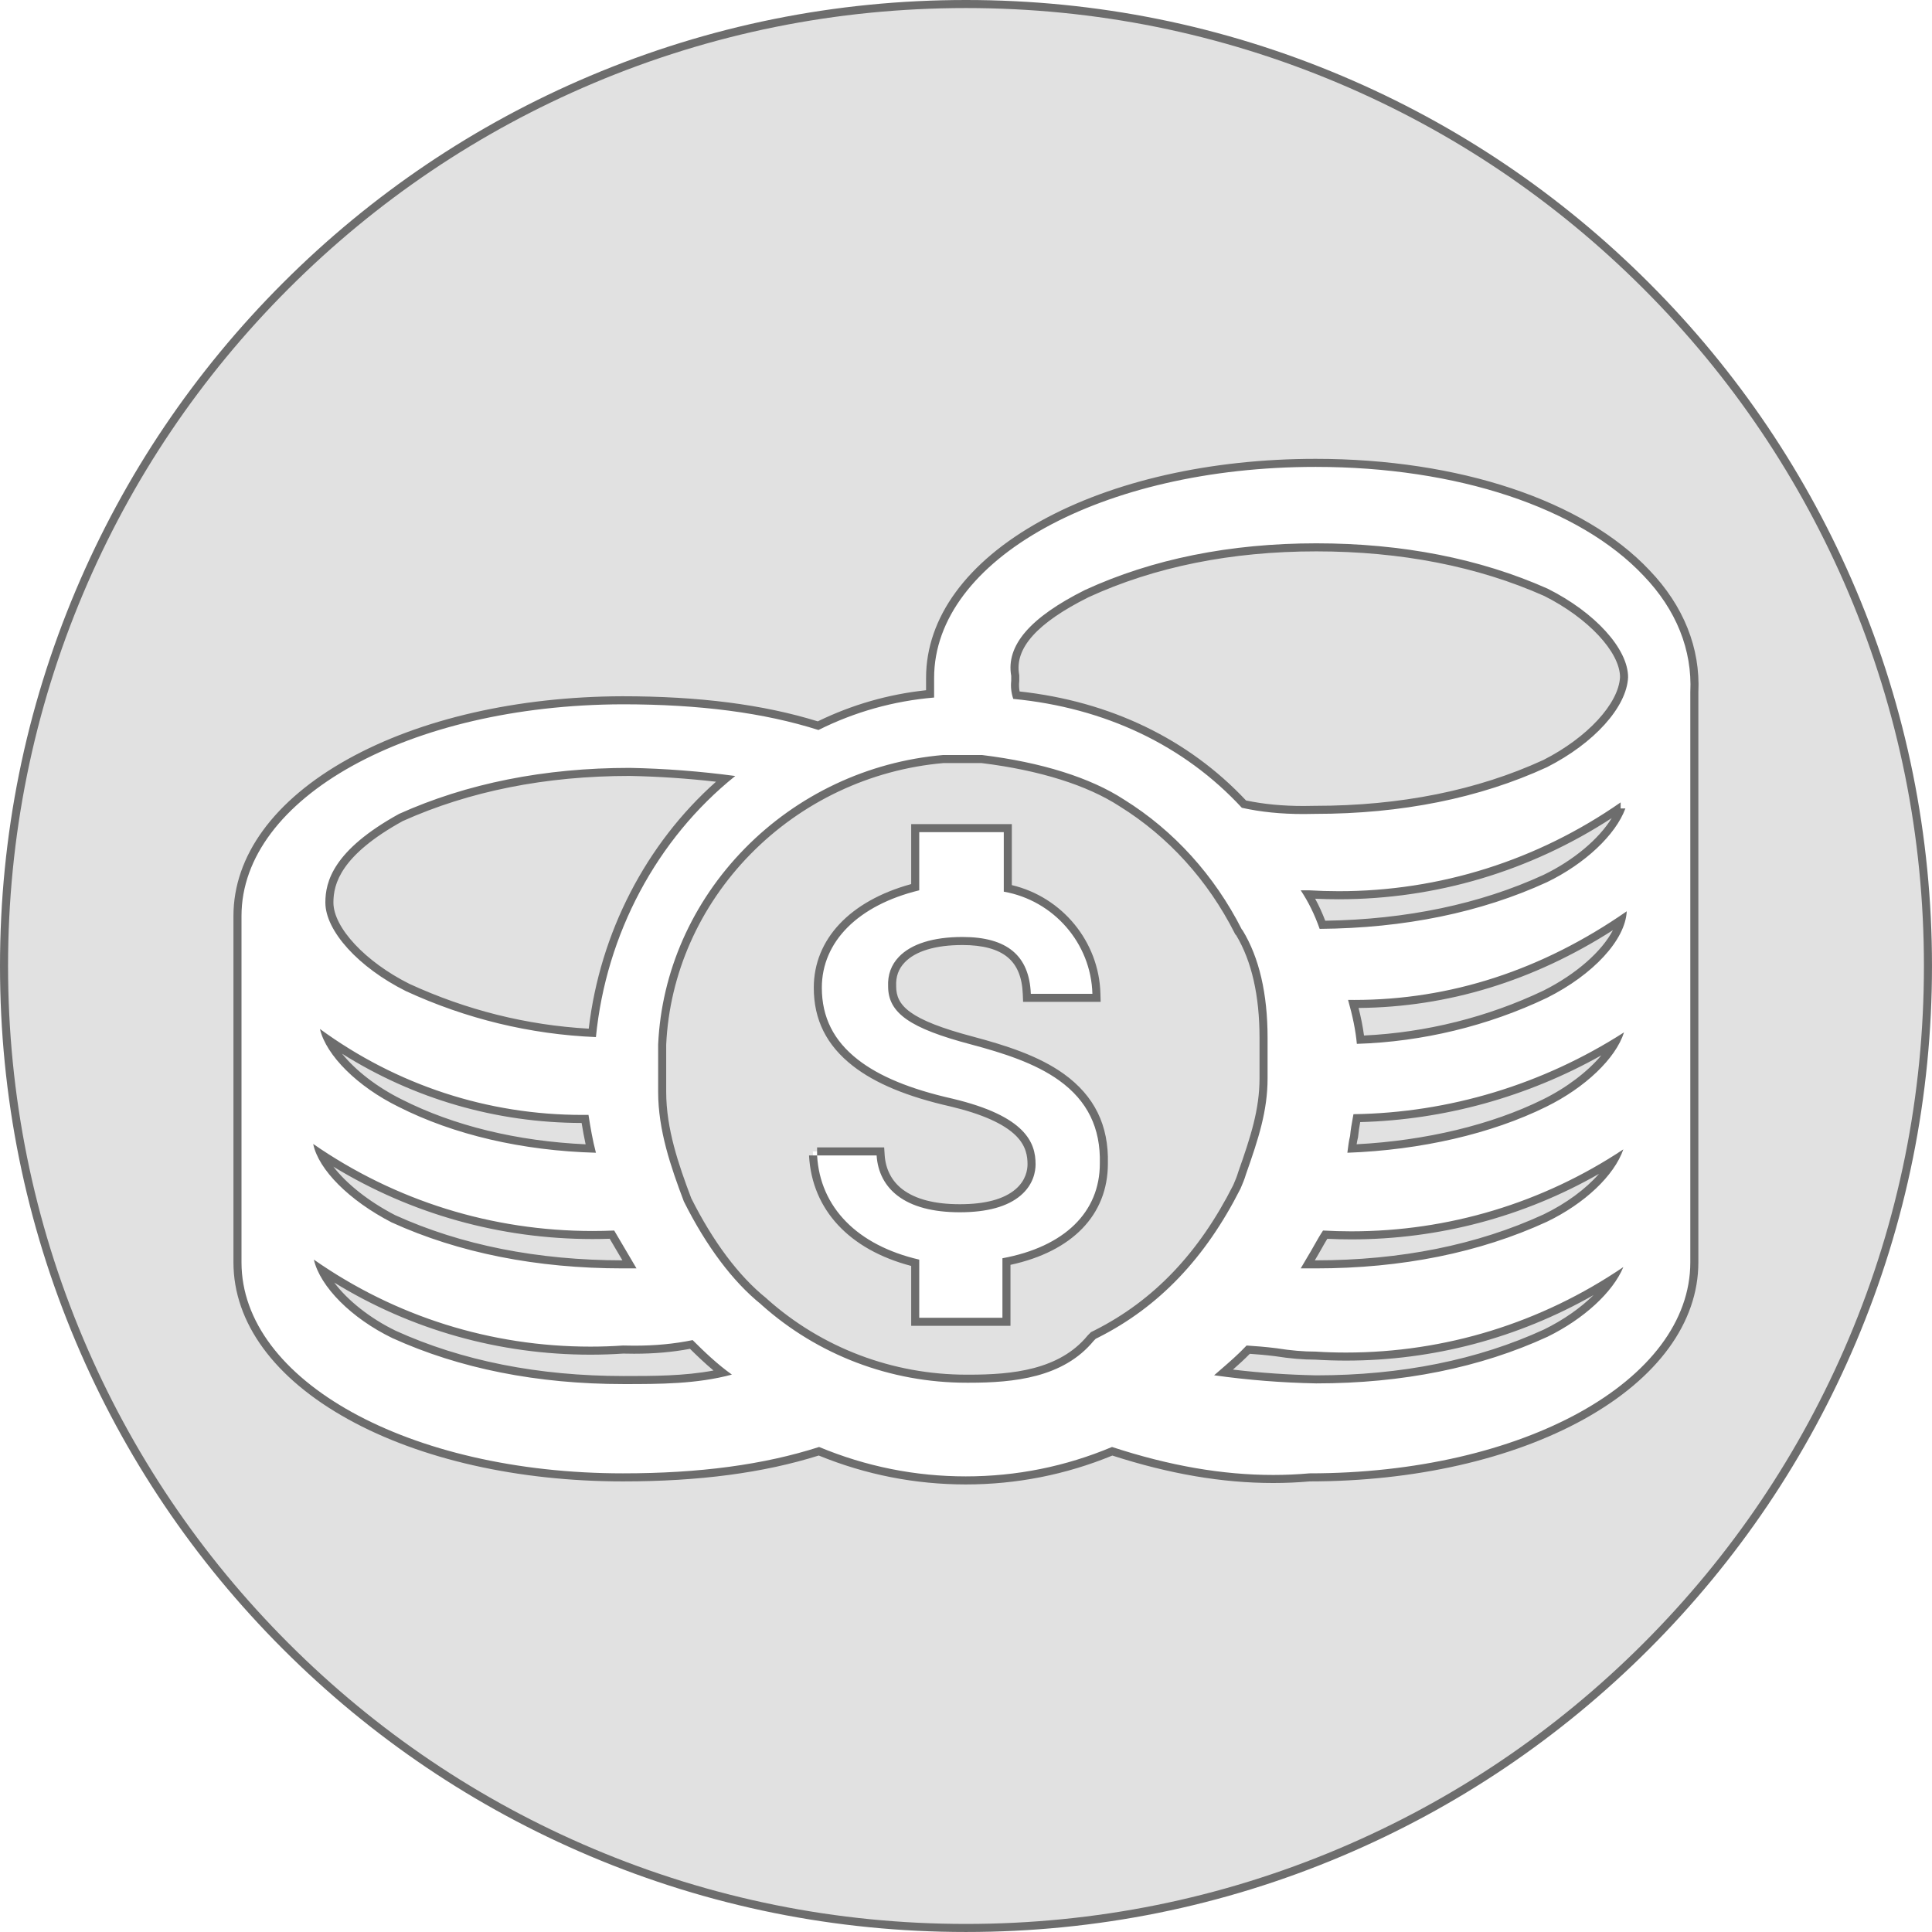 <svg xmlns="http://www.w3.org/2000/svg" viewBox="-273 -1975 120.001 120">
  <defs>
    <style>
      .cls-1 {
        fill: rgba(109,109,109,0.2);
      }

      .cls-2, .cls-3 {
        stroke: none;
      }

      .cls-3 {
        fill: #6d6d6d;
      }
    </style>
  </defs>
  <g id="Charge_icon" data-name="Charge icon" class="cls-1" transform="translate(-1420 -4675)">
    <path class="cls-2" d="M 1207 2819.75 C 1198.933 2819.75 1191.109 2818.17 1183.743 2815.055 C 1176.627 2812.045 1170.237 2807.737 1164.75 2802.25 C 1159.263 2796.762 1154.954 2790.372 1151.945 2783.258 C 1148.829 2775.892 1147.25 2768.067 1147.25 2760 C 1147.25 2751.934 1148.829 2744.109 1151.945 2736.743 C 1154.955 2729.628 1159.263 2723.238 1164.75 2717.75 C 1170.238 2712.263 1176.628 2707.955 1183.743 2704.945 C 1191.109 2701.83 1198.934 2700.25 1207 2700.25 C 1215.066 2700.25 1222.891 2701.83 1230.257 2704.945 C 1237.372 2707.955 1243.762 2712.263 1249.25 2717.75 C 1254.737 2723.238 1259.045 2729.628 1262.055 2736.743 C 1265.171 2744.109 1266.75 2751.934 1266.75 2760 C 1266.75 2768.067 1265.171 2775.892 1262.055 2783.258 C 1259.046 2790.372 1254.737 2796.762 1249.25 2802.25 C 1243.762 2807.737 1237.372 2812.045 1230.257 2815.055 C 1222.891 2818.17 1215.066 2819.75 1207 2819.75 Z M 1197.866 2790.141 C 1200.777 2791.343 1203.846 2791.952 1206.989 2791.952 C 1210.132 2791.952 1213.19 2791.343 1216.08 2790.141 C 1219.646 2791.3 1222.921 2791.863 1226.088 2791.863 C 1226.845 2791.863 1227.606 2791.829 1228.347 2791.763 C 1234.799 2791.761 1240.805 2790.402 1245.258 2787.934 C 1249.76 2785.439 1252.239 2782.055 1252.239 2778.405 L 1252.239 2742.996 C 1252.368 2740.306 1251.341 2737.746 1249.271 2735.59 C 1245.241 2731.308 1237.556 2728.75 1228.714 2728.75 C 1222.247 2728.75 1216.227 2730.11 1211.764 2732.579 C 1207.254 2735.073 1204.77 2738.458 1204.77 2742.107 L 1204.77 2743.098 C 1202.336 2743.331 1199.998 2743.995 1197.815 2745.073 C 1194.422 2744.012 1190.442 2743.496 1185.653 2743.496 C 1179.196 2743.517 1173.187 2744.892 1168.731 2747.368 C 1164.229 2749.871 1161.75 2753.254 1161.75 2756.895 L 1161.75 2778.405 C 1161.75 2782.055 1164.234 2785.439 1168.744 2787.934 C 1173.207 2790.403 1179.227 2791.763 1185.694 2791.763 C 1190.444 2791.763 1194.427 2791.232 1197.866 2790.141 Z M 1185.737 2785.718 C 1180.411 2785.718 1175.612 2784.765 1171.475 2782.884 C 1169.358 2781.86 1167.653 2780.316 1166.981 2778.871 C 1171.94 2782.158 1177.696 2783.892 1183.677 2783.892 C 1184.351 2783.892 1185.031 2783.869 1185.699 2783.823 C 1185.931 2783.83 1186.163 2783.833 1186.389 2783.833 C 1187.666 2783.833 1188.829 2783.727 1189.94 2783.508 C 1190.536 2784.102 1191.179 2784.713 1191.886 2785.264 C 1189.883 2785.718 1187.777 2785.718 1185.737 2785.718 Z M 1228.759 2785.676 C 1226.804 2785.637 1224.913 2785.497 1222.994 2785.248 C 1223.511 2784.801 1224.043 2784.339 1224.53 2783.831 C 1225.06 2783.866 1225.597 2783.908 1226.243 2783.989 C 1227.158 2784.133 1227.941 2784.201 1228.706 2784.201 C 1229.333 2784.24 1229.972 2784.26 1230.604 2784.26 C 1236.476 2784.26 1242.169 2782.602 1247.133 2779.456 C 1246.298 2780.696 1244.803 2781.924 1243.017 2782.801 C 1238.87 2784.708 1234.073 2785.676 1228.759 2785.676 Z M 1207.033 2785.634 C 1202.38 2785.634 1197.922 2783.942 1194.479 2780.87 L 1194.441 2780.833 L 1194.432 2780.823 L 1194.422 2780.815 C 1192.704 2779.433 1191.073 2777.258 1189.705 2774.524 C 1188.907 2772.412 1188.129 2770.155 1188.129 2767.819 L 1188.129 2764.883 C 1188.331 2760.427 1190.215 2756.164 1193.435 2752.88 C 1196.666 2749.585 1200.977 2747.55 1205.577 2747.147 L 1207.987 2747.147 C 1211.625 2747.593 1214.634 2748.537 1216.689 2749.878 L 1216.691 2749.88 L 1216.693 2749.882 C 1219.735 2751.773 1222.231 2754.528 1223.912 2757.849 L 1223.93 2757.885 L 1223.958 2757.913 L 1223.979 2757.934 C 1224.976 2759.582 1225.482 2761.777 1225.482 2764.458 L 1225.482 2766.978 C 1225.482 2768.943 1224.93 2770.656 1224.151 2772.861 L 1224.149 2772.868 L 1224.147 2772.876 C 1224.068 2773.152 1223.945 2773.439 1223.826 2773.717 C 1221.67 2777.987 1218.821 2780.973 1215.116 2782.846 L 1214.949 2782.929 L 1214.912 2782.947 L 1214.884 2782.976 L 1214.758 2783.102 L 1214.749 2783.111 L 1214.741 2783.12 C 1212.922 2785.335 1209.91 2785.634 1207.204 2785.634 C 1207.146 2785.634 1207.09 2785.634 1207.033 2785.634 L 1207.033 2785.634 Z M 1203.846 2778.435 L 1203.846 2781.851 L 1203.846 2782.101 L 1204.096 2782.101 L 1209.263 2782.101 L 1209.513 2782.101 L 1209.513 2781.851 L 1209.513 2778.36 C 1213.36 2777.586 1215.562 2775.377 1215.563 2772.275 C 1215.621 2769.979 1214.761 2768.223 1212.933 2766.907 C 1211.395 2765.799 1209.362 2765.161 1207.395 2764.636 C 1203.717 2763.666 1202.413 2762.784 1202.413 2761.265 L 1202.413 2761.259 L 1202.413 2761.254 C 1202.384 2760.605 1202.586 2760.051 1203.012 2759.605 C 1203.736 2758.848 1205.04 2758.448 1206.785 2758.448 C 1209.42 2758.448 1210.688 2759.493 1210.778 2761.737 L 1210.787 2761.977 L 1211.027 2761.977 L 1214.851 2761.977 L 1215.107 2761.977 L 1215.1 2761.72 C 1215.016 2758.542 1212.715 2755.823 1209.597 2755.177 L 1209.597 2751.686 L 1209.597 2751.436 L 1209.347 2751.436 L 1204.096 2751.436 L 1203.846 2751.436 L 1203.846 2751.686 L 1203.846 2755.104 C 1200.053 2756.085 1197.796 2758.409 1197.796 2761.349 C 1197.796 2763.263 1198.561 2764.79 1200.135 2766.015 C 1201.497 2767.076 1203.448 2767.884 1206.099 2768.483 C 1210.506 2769.53 1211.072 2771.081 1211.072 2772.314 C 1211.072 2772.699 1210.964 2773.437 1210.24 2774.057 C 1209.474 2774.714 1208.255 2775.047 1206.617 2775.047 C 1205.004 2775.047 1203.756 2774.719 1202.908 2774.074 C 1202.178 2773.519 1201.76 2772.716 1201.698 2771.752 L 1201.683 2771.518 L 1201.449 2771.518 L 1197.752 2771.518 L 1197.487 2771.518 L 1197.502 2771.782 C 1197.689 2775.069 1199.998 2777.486 1203.846 2778.435 Z M 1228.714 2778.533 L 1228.227 2778.533 C 1228.296 2778.415 1228.365 2778.297 1228.425 2778.198 C 1228.568 2777.965 1228.706 2777.721 1228.839 2777.485 C 1228.991 2777.215 1229.147 2776.94 1229.307 2776.688 C 1229.846 2776.717 1230.391 2776.731 1230.931 2776.731 C 1236.729 2776.731 1242.348 2775.122 1247.237 2772.069 C 1246.459 2773.404 1244.902 2774.729 1242.974 2775.66 C 1238.83 2777.566 1234.031 2778.533 1228.714 2778.533 Z M 1186.097 2778.533 L 1185.694 2778.533 C 1180.369 2778.533 1175.571 2777.581 1171.436 2775.702 C 1169.235 2774.565 1167.554 2773.046 1166.923 2771.672 C 1171.938 2774.971 1177.757 2776.71 1183.802 2776.71 C 1184.203 2776.71 1184.609 2776.702 1185.01 2776.687 L 1186.097 2778.533 Z M 1183.691 2771.339 C 1179.271 2771.177 1175.187 2770.204 1171.86 2768.52 C 1169.755 2767.485 1168.062 2765.974 1167.38 2764.577 C 1172.06 2767.801 1177.502 2769.5 1183.171 2769.5 C 1183.227 2769.5 1183.283 2769.5 1183.339 2769.499 C 1183.44 2770.129 1183.543 2770.721 1183.691 2771.339 Z M 1230.974 2771.338 C 1231.005 2771.094 1231.043 2770.837 1231.1 2770.61 L 1231.104 2770.591 L 1231.106 2770.572 C 1231.141 2770.189 1231.206 2769.831 1231.276 2769.451 C 1236.927 2769.335 1242.454 2767.717 1247.322 2764.76 C 1246.575 2766.115 1244.94 2767.531 1242.93 2768.519 C 1239.64 2770.143 1235.405 2771.141 1230.974 2771.338 Z M 1231.502 2764.578 C 1231.426 2763.903 1231.28 2763.172 1231.061 2762.358 C 1231.083 2762.358 1231.104 2762.358 1231.124 2762.358 C 1236.965 2762.358 1242.54 2760.601 1247.705 2757.134 C 1247.293 2758.707 1245.479 2760.501 1242.971 2761.756 C 1239.423 2763.449 1235.461 2764.423 1231.502 2764.578 Z M 1183.79 2764.156 C 1179.822 2763.962 1175.964 2763.013 1172.317 2761.334 C 1170.922 2760.635 1169.669 2759.718 1168.79 2758.75 C 1167.932 2757.805 1167.459 2756.848 1167.459 2756.056 C 1167.459 2754.84 1167.92 2752.971 1171.9 2750.776 C 1176.078 2748.897 1180.861 2747.945 1186.115 2747.945 C 1188.085 2747.983 1190.085 2748.127 1192.064 2748.373 C 1187.457 2752.267 1184.46 2757.975 1183.79 2764.156 Z M 1229.142 2757.442 C 1228.89 2756.754 1228.595 2756.13 1228.245 2755.549 L 1228.287 2755.549 C 1228.904 2755.586 1229.531 2755.605 1230.15 2755.605 C 1236.316 2755.605 1242.274 2753.777 1247.412 2750.312 L 1247.412 2750.466 L 1247.58 2750.466 C 1246.873 2751.958 1245.112 2753.538 1242.974 2754.57 C 1238.958 2756.414 1234.304 2757.38 1229.142 2757.442 Z M 1227.976 2750.312 C 1226.617 2750.312 1225.402 2750.192 1224.265 2749.947 C 1220.68 2746.098 1215.796 2743.76 1210.127 2743.177 C 1210.049 2742.887 1210.026 2742.594 1210.057 2742.303 L 1210.059 2742.29 L 1210.059 2742.276 L 1210.059 2741.981 L 1210.059 2741.959 L 1210.055 2741.938 C 1209.743 2740.18 1211.196 2738.523 1214.497 2736.872 C 1218.644 2734.964 1223.441 2733.997 1228.756 2733.997 C 1234.051 2733.997 1238.849 2734.936 1243.017 2736.788 C 1244.412 2737.486 1245.664 2738.403 1246.543 2739.37 C 1247.399 2740.313 1247.871 2741.268 1247.874 2742.06 C 1247.789 2743.826 1245.822 2745.982 1242.974 2747.428 C 1238.825 2749.335 1234.014 2750.302 1228.673 2750.302 L 1228.669 2750.302 L 1228.666 2750.302 C 1228.43 2750.309 1228.198 2750.312 1227.976 2750.312 Z"/>
    <path class="cls-3" d="M 1207 2819.5 C 1215.033 2819.5 1222.825 2817.927 1230.16 2814.824 C 1237.245 2811.828 1243.608 2807.538 1249.073 2802.073 C 1254.538 2796.608 1258.828 2790.245 1261.825 2783.16 C 1264.927 2775.825 1266.5 2768.033 1266.5 2760 C 1266.5 2751.968 1264.927 2744.176 1261.825 2736.84 C 1258.828 2729.755 1254.537 2723.392 1249.073 2717.927 C 1243.608 2712.463 1237.245 2708.172 1230.16 2705.176 C 1222.825 2702.073 1215.032 2700.5 1207 2700.5 C 1198.967 2700.5 1191.175 2702.073 1183.84 2705.176 C 1176.755 2708.172 1170.392 2712.462 1164.927 2717.927 C 1159.463 2723.392 1155.172 2729.755 1152.175 2736.84 C 1149.073 2744.176 1147.5 2751.968 1147.5 2760 C 1147.5 2768.033 1149.073 2775.825 1152.175 2783.16 C 1155.172 2790.245 1159.462 2796.608 1164.927 2802.073 C 1170.391 2807.537 1176.755 2811.828 1183.84 2814.824 C 1191.175 2817.927 1198.967 2819.5 1207 2819.5 M 1197.855 2790.406 C 1194.411 2791.487 1190.431 2792.013 1185.694 2792.013 C 1179.185 2792.013 1173.122 2790.642 1168.623 2788.153 C 1164.029 2785.612 1161.5 2782.15 1161.5 2778.405 L 1161.5 2756.895 C 1161.5 2753.16 1164.025 2749.699 1168.61 2747.15 C 1173.101 2744.653 1179.153 2743.267 1185.653 2743.246 C 1190.423 2743.246 1194.398 2743.756 1197.794 2744.805 C 1199.911 2743.773 1202.171 2743.123 1204.52 2742.872 L 1204.52 2742.107 C 1204.52 2738.363 1207.049 2734.901 1211.643 2732.36 C 1216.142 2729.871 1222.205 2728.5 1228.714 2728.5 C 1237.623 2728.5 1245.375 2731.086 1249.453 2735.419 C 1251.569 2737.623 1252.619 2740.245 1252.489 2743.001 L 1252.489 2778.405 C 1252.489 2782.15 1249.964 2785.612 1245.379 2788.153 C 1240.892 2790.639 1234.848 2792.01 1228.359 2792.013 C 1227.613 2792.079 1226.849 2792.113 1226.088 2792.113 C 1222.92 2792.113 1219.648 2791.555 1216.091 2790.408 C 1213.195 2791.598 1210.134 2792.202 1206.989 2792.202 C 1203.844 2792.202 1200.772 2791.598 1197.855 2790.406 M 1185.737 2785.468 C 1187.589 2785.468 1189.494 2785.468 1191.318 2785.126 C 1190.798 2784.691 1190.314 2784.23 1189.857 2783.779 C 1188.77 2783.984 1187.633 2784.083 1186.389 2784.083 C 1186.164 2784.083 1185.934 2784.08 1185.704 2784.074 C 1185.034 2784.119 1184.352 2784.142 1183.677 2784.142 C 1178.012 2784.142 1172.548 2782.6 1167.762 2779.665 C 1168.596 2780.775 1169.982 2781.883 1171.581 2782.658 C 1175.685 2784.522 1180.448 2785.468 1185.737 2785.468 M 1228.762 2785.426 C 1234.037 2785.425 1238.797 2784.466 1242.909 2782.575 C 1244.109 2781.986 1245.172 2781.239 1245.982 2780.439 C 1241.291 2783.109 1236.023 2784.51 1230.604 2784.51 C 1229.969 2784.51 1229.328 2784.49 1228.699 2784.451 C 1227.924 2784.45 1227.131 2784.382 1226.208 2784.237 C 1225.617 2784.163 1225.117 2784.122 1224.629 2784.088 C 1224.291 2784.434 1223.936 2784.757 1223.581 2785.069 C 1225.301 2785.274 1227.006 2785.391 1228.762 2785.426 M 1207.033 2785.384 L 1207.033 2785.384 C 1207.089 2785.384 1207.144 2785.384 1207.204 2785.384 C 1209.852 2785.384 1212.795 2785.096 1214.548 2782.961 L 1214.563 2782.943 L 1214.581 2782.925 L 1214.707 2782.799 L 1214.765 2782.741 L 1214.838 2782.705 L 1215.003 2782.623 C 1218.656 2780.776 1221.468 2777.828 1223.599 2773.611 C 1223.714 2773.343 1223.833 2773.066 1223.906 2772.807 L 1223.911 2772.792 L 1223.916 2772.778 C 1224.686 2770.596 1225.232 2768.904 1225.232 2766.978 L 1225.232 2764.458 C 1225.232 2761.837 1224.744 2759.695 1223.781 2758.089 L 1223.725 2758.033 L 1223.689 2757.962 C 1222.029 2754.682 1219.564 2751.961 1216.561 2750.094 L 1216.557 2750.091 L 1216.552 2750.088 C 1214.532 2748.77 1211.565 2747.839 1207.972 2747.397 L 1205.588 2747.397 C 1201.052 2747.797 1196.8 2749.805 1193.614 2753.055 C 1190.438 2756.294 1188.58 2760.496 1188.379 2764.889 L 1188.379 2767.819 C 1188.379 2770.109 1189.146 2772.337 1189.935 2774.424 C 1191.285 2777.12 1192.891 2779.263 1194.578 2780.62 L 1194.599 2780.637 L 1194.618 2780.656 L 1194.651 2780.688 C 1198.047 2783.716 1202.444 2785.384 1207.033 2785.384 M 1203.596 2778.63 C 1199.748 2777.62 1197.443 2775.146 1197.252 2771.796 L 1197.252 2771.782 L 1197.252 2771.768 L 1197.752 2771.768 L 1197.752 2771.268 L 1201.449 2771.268 L 1201.918 2771.268 L 1201.948 2771.736 C 1202.005 2772.625 1202.389 2773.365 1203.059 2773.875 C 1203.863 2774.487 1205.06 2774.797 1206.617 2774.797 C 1208.193 2774.797 1209.358 2774.484 1210.077 2773.867 C 1210.725 2773.312 1210.822 2772.656 1210.822 2772.314 C 1210.822 2771.823 1210.74 2771.177 1210.103 2770.542 C 1209.359 2769.801 1207.993 2769.19 1206.041 2768.726 C 1203.355 2768.119 1201.373 2767.296 1199.981 2766.212 C 1198.342 2764.937 1197.546 2763.346 1197.546 2761.349 C 1197.546 2758.337 1199.798 2755.951 1203.596 2754.912 L 1203.596 2751.686 L 1203.596 2751.186 L 1204.096 2751.186 L 1209.347 2751.186 L 1209.847 2751.186 L 1209.847 2751.686 L 1209.847 2754.976 C 1212.976 2755.718 1215.265 2758.488 1215.35 2761.713 L 1215.364 2762.227 L 1214.851 2762.227 L 1211.027 2762.227 L 1210.547 2762.227 L 1210.528 2761.747 C 1210.486 2760.698 1210.178 2759.948 1209.586 2759.456 C 1208.981 2758.953 1208.039 2758.698 1206.785 2758.698 C 1205.11 2758.698 1203.868 2759.071 1203.192 2759.778 C 1202.81 2760.178 1202.637 2760.657 1202.663 2761.243 L 1202.663 2761.254 L 1202.663 2761.265 C 1202.663 2762.446 1203.448 2763.336 1207.459 2764.394 C 1209.45 2764.926 1211.508 2765.573 1213.079 2766.704 C 1214.978 2768.072 1215.873 2769.895 1215.813 2772.278 C 1215.81 2775.455 1213.613 2777.728 1209.763 2778.563 L 1209.763 2781.851 L 1209.763 2782.351 L 1209.263 2782.351 L 1204.096 2782.351 L 1203.596 2782.351 L 1203.596 2781.851 L 1203.596 2778.63 M 1228.714 2778.283 C 1233.993 2778.283 1238.755 2777.324 1242.87 2775.433 C 1244.281 2774.751 1245.486 2773.857 1246.318 2772.91 C 1241.642 2775.579 1236.365 2776.981 1230.931 2776.981 C 1230.436 2776.981 1229.936 2776.969 1229.442 2776.945 C 1229.311 2777.158 1229.183 2777.385 1229.057 2777.608 C 1228.932 2777.83 1228.802 2778.059 1228.666 2778.283 L 1228.714 2778.283 M 1185.66 2778.283 L 1184.87 2776.942 C 1184.515 2776.954 1184.156 2776.96 1183.802 2776.96 C 1178.075 2776.96 1172.548 2775.411 1167.708 2772.465 C 1168.523 2773.527 1169.897 2774.625 1171.545 2775.477 C 1175.638 2777.335 1180.386 2778.279 1185.66 2778.283 M 1183.374 2771.076 C 1183.277 2770.633 1183.2 2770.199 1183.126 2769.75 C 1177.825 2769.742 1172.722 2768.26 1168.246 2765.447 C 1169.089 2766.492 1170.428 2767.537 1171.968 2768.294 L 1171.97 2768.295 L 1171.973 2768.297 C 1175.186 2769.924 1179.116 2770.88 1183.374 2771.076 M 1231.264 2771.073 C 1235.551 2770.847 1239.635 2769.867 1242.82 2768.294 C 1244.308 2767.562 1245.61 2766.565 1246.462 2765.551 C 1241.862 2768.131 1236.73 2769.555 1231.485 2769.696 C 1231.431 2769.998 1231.383 2770.29 1231.355 2770.595 L 1231.352 2770.633 L 1231.342 2770.67 C 1231.311 2770.796 1231.286 2770.934 1231.264 2771.073 M 1231.722 2764.318 C 1235.569 2764.137 1239.411 2763.176 1242.864 2761.53 C 1244.901 2760.51 1246.5 2759.089 1247.183 2757.775 C 1242.24 2760.934 1236.933 2762.558 1231.384 2762.607 C 1231.539 2763.219 1231.651 2763.786 1231.722 2764.318 M 1183.568 2763.893 C 1184.271 2757.934 1187.118 2752.425 1191.473 2748.554 C 1189.687 2748.35 1187.888 2748.229 1186.109 2748.195 C 1180.897 2748.195 1176.154 2749.139 1172.012 2751 C 1168.156 2753.129 1167.709 2754.905 1167.709 2756.056 C 1167.709 2757.615 1169.692 2759.74 1172.425 2761.108 C 1175.97 2762.74 1179.716 2763.676 1183.568 2763.893 M 1229.314 2757.189 C 1234.369 2757.109 1238.929 2756.151 1242.87 2754.342 C 1244.74 2753.438 1246.31 2752.115 1247.107 2750.814 C 1242.029 2754.116 1236.189 2755.855 1230.15 2755.855 C 1229.665 2755.855 1229.175 2755.844 1228.688 2755.821 C 1228.922 2756.251 1229.129 2756.704 1229.314 2757.189 M 1227.976 2750.062 C 1228.196 2750.062 1228.425 2750.059 1228.659 2750.052 L 1228.666 2750.052 L 1228.673 2750.052 C 1233.975 2750.052 1238.75 2749.094 1242.865 2747.203 C 1245.587 2745.82 1247.54 2743.705 1247.624 2742.054 C 1247.614 2740.495 1245.635 2738.379 1242.911 2737.014 C 1238.776 2735.178 1234.013 2734.247 1228.756 2734.247 C 1223.479 2734.247 1218.718 2735.206 1214.606 2737.097 C 1211.419 2738.691 1210.011 2740.26 1210.301 2741.894 L 1210.309 2741.938 L 1210.309 2741.981 L 1210.309 2742.276 L 1210.309 2742.303 L 1210.306 2742.33 C 1210.283 2742.535 1210.292 2742.742 1210.33 2742.948 C 1215.957 2743.563 1220.81 2745.899 1224.394 2749.719 C 1225.492 2749.949 1226.665 2750.062 1227.976 2750.062 M 1207 2820 C 1198.9 2820 1191.042 2818.414 1183.645 2815.285 C 1176.5 2812.263 1170.084 2807.937 1164.573 2802.427 C 1159.063 2796.916 1154.737 2790.5 1151.715 2783.355 C 1148.586 2775.958 1147 2768.1 1147 2760 C 1147 2751.9 1148.586 2744.043 1151.715 2736.646 C 1154.737 2729.501 1159.063 2723.084 1164.573 2717.574 C 1170.084 2712.063 1176.5 2707.737 1183.645 2704.715 C 1191.042 2701.586 1198.9 2700 1207 2700 C 1215.1 2700 1222.958 2701.586 1230.355 2704.715 C 1237.499 2707.737 1243.916 2712.063 1249.427 2717.574 C 1254.937 2723.084 1259.263 2729.501 1262.285 2736.646 C 1265.414 2744.043 1267 2751.901 1267 2760 C 1267 2768.1 1265.414 2775.958 1262.285 2783.355 C 1259.263 2790.5 1254.937 2796.916 1249.427 2802.427 C 1243.916 2807.937 1237.499 2812.263 1230.355 2815.285 C 1222.957 2818.414 1215.1 2820 1207 2820 Z M 1197.877 2789.875 L 1197.878 2789.875 L 1197.878 2789.875 C 1200.783 2791.087 1203.849 2791.702 1206.989 2791.702 C 1210.13 2791.702 1213.185 2791.087 1216.069 2789.875 C 1219.644 2791.044 1222.921 2791.613 1226.088 2791.613 C 1226.842 2791.613 1227.598 2791.579 1228.336 2791.513 C 1241.6 2791.513 1251.989 2785.755 1251.989 2778.405 L 1251.989 2742.99 C 1252.116 2740.368 1251.114 2737.87 1249.09 2735.763 C 1245.106 2731.528 1237.489 2729 1228.714 2729 C 1215.428 2729 1205.02 2734.757 1205.02 2742.107 L 1205.02 2743.326 C 1202.503 2743.539 1200.086 2744.217 1197.836 2745.342 C 1194.447 2744.268 1190.462 2743.746 1185.653 2743.746 C 1172.39 2743.788 1162 2749.563 1162 2756.895 L 1162 2778.405 C 1162 2785.755 1172.408 2791.513 1185.694 2791.513 C 1190.459 2791.513 1194.444 2790.977 1197.877 2789.875 Z M 1185.737 2785.968 C 1180.373 2785.968 1175.539 2785.007 1171.369 2783.111 C 1168.845 2781.89 1166.886 2779.932 1166.495 2778.238 C 1171.551 2781.773 1177.491 2783.642 1183.677 2783.642 C 1184.348 2783.642 1185.027 2783.619 1185.694 2783.573 C 1185.928 2783.58 1186.162 2783.583 1186.389 2783.583 C 1187.7 2783.583 1188.888 2783.47 1190.021 2783.237 C 1190.753 2783.968 1191.554 2784.734 1192.459 2785.379 C 1190.273 2785.968 1187.967 2785.968 1185.737 2785.968 Z M 1228.756 2785.926 C 1226.606 2785.883 1224.531 2785.719 1222.412 2785.422 C 1222.542 2785.309 1222.672 2785.196 1222.803 2785.083 C 1223.354 2784.606 1223.921 2784.116 1224.429 2783.573 C 1225.007 2783.612 1225.583 2783.654 1226.278 2783.741 C 1227.185 2783.885 1227.959 2783.951 1228.714 2783.951 C 1229.338 2783.99 1229.973 2784.01 1230.604 2784.01 C 1236.758 2784.01 1242.715 2782.174 1247.83 2778.7 C 1247.177 2780.266 1245.373 2781.923 1243.124 2783.027 C 1238.943 2784.95 1234.109 2785.926 1228.756 2785.926 Z M 1207.033 2785.884 C 1202.317 2785.884 1197.797 2784.168 1194.307 2781.052 L 1194.265 2781.01 C 1192.517 2779.604 1190.861 2777.396 1189.476 2774.625 C 1188.668 2772.487 1187.879 2770.201 1187.879 2767.819 L 1187.879 2764.877 C 1188.083 2760.357 1189.992 2756.034 1193.257 2752.705 C 1196.531 2749.365 1200.903 2747.302 1205.566 2746.897 L 1208.003 2746.897 C 1211.685 2747.347 1214.736 2748.305 1216.825 2749.669 C 1219.906 2751.585 1222.433 2754.375 1224.135 2757.736 L 1224.177 2757.778 C 1225.209 2759.469 1225.732 2761.716 1225.732 2764.458 L 1225.732 2766.978 C 1225.732 2768.983 1225.174 2770.715 1224.387 2772.944 C 1224.303 2773.238 1224.176 2773.535 1224.053 2773.823 C 1221.871 2778.145 1218.985 2781.17 1215.229 2783.069 L 1215.06 2783.153 L 1214.934 2783.279 C 1213.049 2785.574 1209.969 2785.884 1207.204 2785.884 C 1207.147 2785.884 1207.09 2785.884 1207.033 2785.884 Z M 1197.752 2771.768 C 1197.935 2774.991 1200.247 2777.349 1204.096 2778.238 L 1204.096 2781.851 L 1209.263 2781.851 L 1209.263 2778.153 C 1213.108 2777.442 1215.313 2775.298 1215.313 2772.272 C 1215.37 2770.063 1214.544 2768.375 1212.787 2767.11 C 1211.281 2766.026 1209.275 2765.396 1207.33 2764.877 C 1203.515 2763.871 1202.163 2762.926 1202.163 2761.265 C 1202.131 2760.546 1202.356 2759.929 1202.831 2759.432 C 1203.603 2758.625 1204.97 2758.198 1206.785 2758.198 C 1209.545 2758.198 1210.933 2759.352 1211.027 2761.727 L 1214.851 2761.727 C 1214.768 2758.597 1212.453 2755.929 1209.347 2755.383 L 1209.347 2751.686 L 1204.096 2751.686 L 1204.096 2755.299 C 1200.307 2756.222 1198.046 2758.483 1198.046 2761.349 C 1198.046 2763.181 1198.779 2764.643 1200.288 2765.818 C 1201.621 2766.856 1203.54 2767.648 1206.154 2768.239 C 1210.734 2769.327 1211.322 2770.989 1211.322 2772.314 C 1211.322 2772.742 1211.202 2773.561 1210.403 2774.247 C 1209.59 2774.944 1208.316 2775.297 1206.617 2775.297 C 1204.948 2775.297 1203.65 2774.952 1202.757 2774.273 C 1201.967 2773.672 1201.515 2772.806 1201.449 2771.768 L 1197.752 2771.768 C 1197.752 2771.768 1197.752 2771.768 1197.752 2771.768 L 1197.752 2771.768 Z M 1228.714 2778.783 L 1227.79 2778.783 C 1227.851 2778.682 1227.923 2778.559 1227.992 2778.44 L 1228 2778.427 C 1228.074 2778.301 1228.147 2778.175 1228.21 2778.07 C 1228.354 2777.837 1228.491 2777.594 1228.623 2777.359 C 1228.801 2777.045 1228.984 2776.721 1229.177 2776.431 C 1229.754 2776.464 1230.344 2776.481 1230.931 2776.481 C 1236.971 2776.481 1242.815 2774.72 1247.83 2771.39 C 1247.255 2773.027 1245.435 2774.75 1243.083 2775.885 C 1238.902 2777.808 1234.067 2778.783 1228.714 2778.783 Z M 1186.535 2778.783 L 1186.533 2778.783 L 1185.694 2778.783 C 1180.33 2778.783 1175.496 2777.822 1171.327 2775.927 C 1168.694 2774.568 1166.781 2772.655 1166.453 2771.053 C 1171.561 2774.59 1177.559 2776.46 1183.802 2776.46 C 1184.249 2776.46 1184.702 2776.45 1185.149 2776.431 L 1186.534 2778.782 L 1186.535 2778.783 Z M 1230.69 2771.6 L 1230.689 2771.6 L 1230.689 2771.598 L 1230.701 2771.499 C 1230.739 2771.194 1230.782 2770.852 1230.857 2770.549 C 1230.893 2770.152 1230.961 2769.785 1231.032 2769.396 L 1231.067 2769.205 C 1237.01 2769.121 1242.82 2767.364 1247.872 2764.122 C 1247.361 2765.738 1245.464 2767.551 1243.04 2768.743 C 1239.648 2770.418 1235.262 2771.433 1230.69 2771.6 Z M 1184.014 2771.6 L 1184.013 2771.6 C 1179.43 2771.473 1175.189 2770.486 1171.747 2768.743 C 1169.211 2767.496 1167.253 2765.555 1166.873 2763.912 C 1171.654 2767.404 1177.289 2769.25 1183.171 2769.25 C 1183.298 2769.25 1183.425 2769.249 1183.552 2769.247 C 1183.68 2770.059 1183.803 2770.795 1184.014 2771.598 L 1184.014 2771.6 Z M 1231.278 2764.836 L 1231.277 2764.836 L 1231.277 2764.835 C 1231.203 2764.025 1231.024 2763.132 1230.731 2762.105 C 1230.874 2762.108 1231.016 2762.108 1231.124 2762.108 C 1237.094 2762.108 1242.785 2760.256 1248.04 2756.602 C 1247.956 2758.378 1245.963 2760.538 1243.083 2761.979 C 1239.43 2763.722 1235.348 2764.71 1231.278 2764.836 Z M 1184.014 2764.416 L 1184.013 2764.416 C 1179.929 2764.247 1175.957 2763.286 1172.209 2761.559 C 1169.265 2760.087 1167.209 2757.824 1167.209 2756.056 C 1167.209 2754.776 1167.684 2752.813 1171.788 2750.552 C 1176.001 2748.656 1180.821 2747.695 1186.115 2747.695 C 1188.29 2747.737 1190.495 2747.907 1192.668 2748.199 C 1187.801 2752.102 1184.646 2758.011 1184.014 2764.415 L 1184.014 2764.416 Z M 1228.967 2757.694 L 1228.966 2757.694 L 1228.966 2757.693 C 1228.654 2756.801 1228.269 2756.018 1227.79 2755.299 L 1228.295 2755.299 C 1228.91 2755.336 1229.534 2755.355 1230.15 2755.355 C 1236.422 2755.355 1242.478 2753.448 1247.662 2749.838 L 1247.662 2750.216 L 1247.956 2750.216 C 1247.35 2751.862 1245.436 2753.658 1243.083 2754.795 C 1238.984 2756.677 1234.235 2757.652 1228.967 2757.694 Z M 1227.976 2750.562 C 1226.568 2750.562 1225.312 2750.435 1224.135 2750.174 C 1220.552 2746.298 1215.642 2743.959 1209.936 2743.41 C 1209.81 2743.035 1209.767 2742.654 1209.809 2742.276 L 1209.809 2741.981 C 1209.475 2740.099 1210.973 2738.354 1214.389 2736.646 C 1218.569 2734.723 1223.403 2733.747 1228.756 2733.747 C 1234.088 2733.747 1238.922 2734.694 1243.124 2736.562 C 1246.068 2738.033 1248.124 2740.297 1248.124 2742.065 C 1248.04 2743.921 1246.014 2746.166 1243.083 2747.653 C 1238.9 2749.577 1234.052 2750.552 1228.673 2750.552 C 1228.431 2750.559 1228.196 2750.562 1227.976 2750.562 Z"/>
  </g>
</svg>
